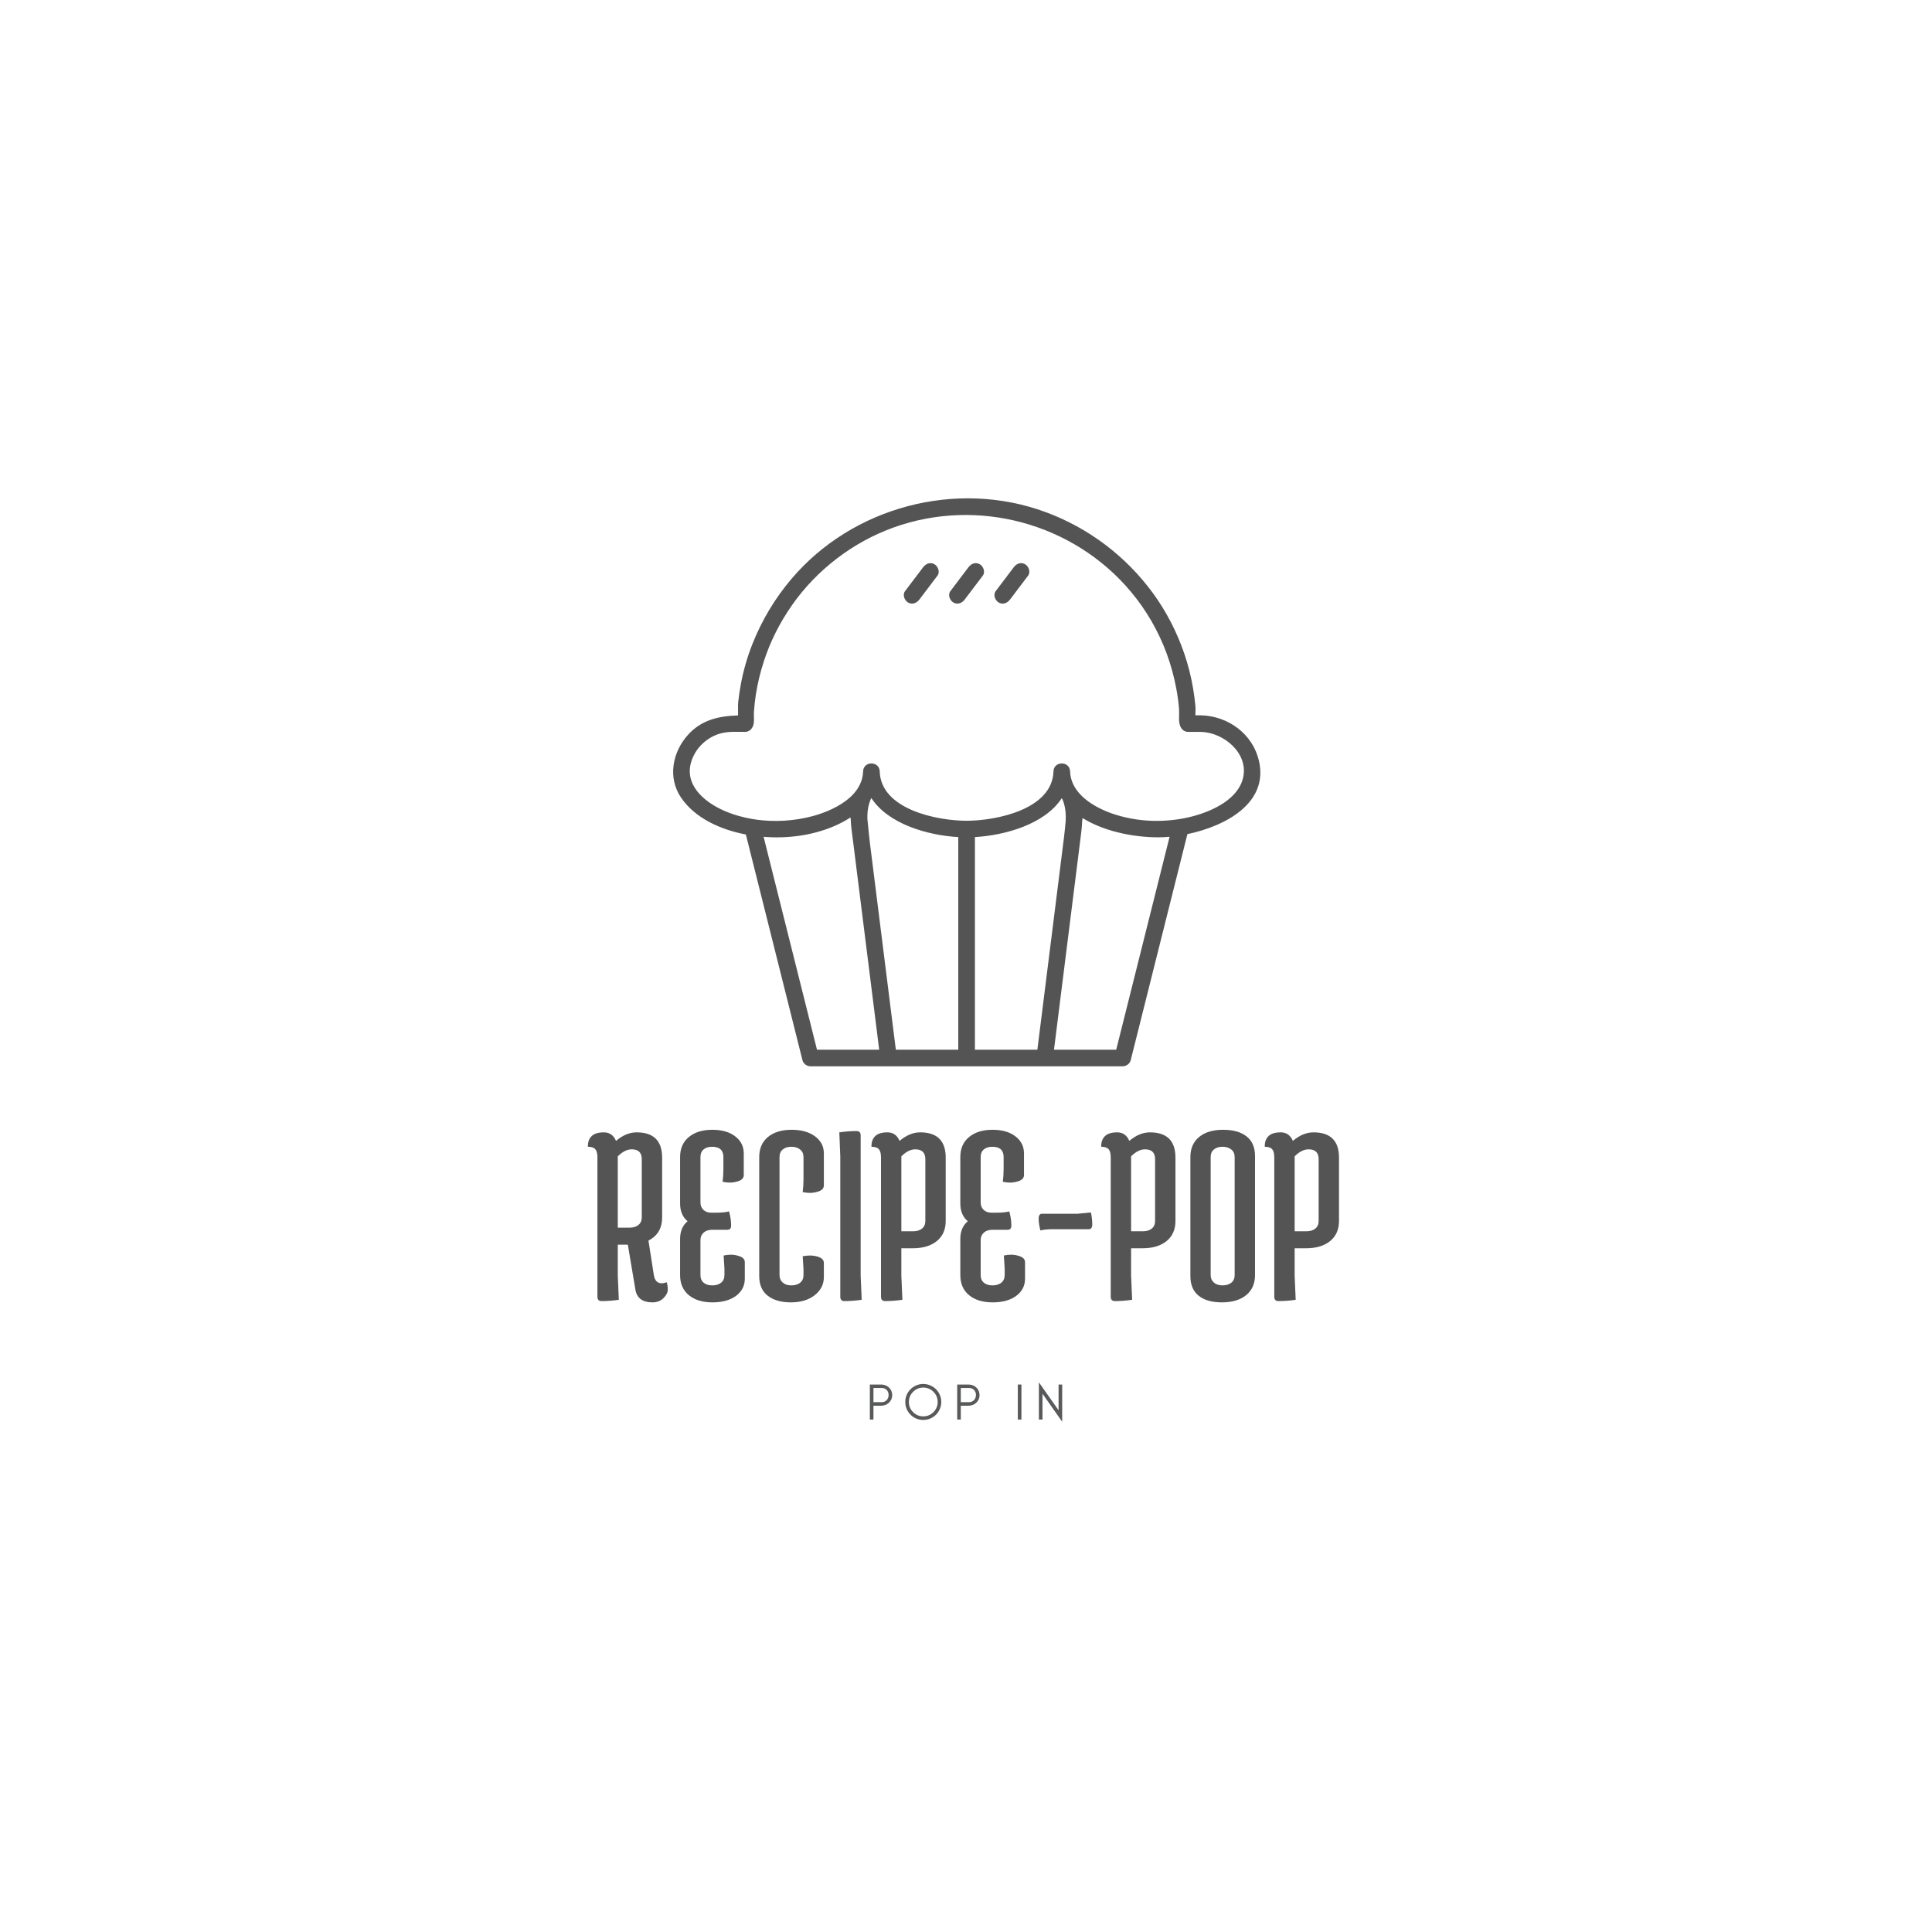 <svg xmlns="http://www.w3.org/2000/svg" xmlns:xlink="http://www.w3.org/1999/xlink" width="500" zoomAndPan="magnify" viewBox="0 0 375 375" height="500" preserveAspectRatio="xMidYMid meet" version="1.0"><defs><g/><clipPath id="207cd5afbc"><path d="M 130.66 96.727 L 244.633 96.727 L 244.633 206.969 L 130.66 206.969 Z M 130.66 96.727 " clip-rule="nonzero"/></clipPath></defs><g clip-path="url(#207cd5afbc)"><path fill="#545454" d="M 233.141 142.059 L 230.609 142.059 C 229.852 142.059 229.309 141.551 229.055 140.875 C 228.707 139.977 228.93 138.594 228.852 137.625 C 228.746 136.305 228.57 134.988 228.324 133.684 C 227.895 131.379 227.277 129.109 226.473 126.91 C 224.875 122.543 222.488 118.41 219.496 114.84 C 208.379 101.57 189.805 96.508 173.461 102.379 C 165.559 105.215 158.551 110.582 153.742 117.441 C 151.375 120.812 149.5 124.516 148.238 128.434 C 147.57 130.5 147.059 132.617 146.719 134.762 C 146.539 135.895 146.418 137.039 146.336 138.184 C 146.281 138.988 146.465 140.125 146.176 140.875 C 145.922 141.551 145.387 142.059 144.621 142.059 C 143.016 142.059 141.359 141.934 139.797 142.375 C 137.273 143.09 135.164 145.043 134.281 147.508 C 132.594 152.219 136.613 155.645 140.57 157.371 C 142.355 158.148 144.27 158.684 146.23 159.004 C 146.379 159.008 146.52 159.027 146.66 159.07 C 150.406 159.609 154.312 159.348 157.867 158.371 C 160.211 157.727 163.031 156.555 165.016 154.742 C 165.035 154.723 165.062 154.703 165.086 154.684 C 165.621 154.184 166.094 153.633 166.48 153.039 C 166.605 152.797 166.742 152.555 166.887 152.312 C 167.27 151.535 167.5 150.676 167.527 149.734 C 167.586 147.664 170.695 147.668 170.754 149.734 C 170.977 157.141 181.961 159.309 187.613 159.309 C 193.27 159.309 204.258 157.141 204.477 149.734 C 204.539 147.664 207.645 147.668 207.703 149.734 C 207.73 150.707 207.984 151.586 208.398 152.395 C 208.488 152.551 208.574 152.703 208.656 152.859 C 210.141 155.289 213.098 156.922 215.668 157.84 C 220.762 159.656 226.555 159.797 231.766 158.371 C 235.469 157.355 240.359 155.078 241.289 150.926 C 242.359 146.16 237.5 142.18 233.141 142.059 Z M 227.016 162.418 C 226.641 162.449 226.27 162.48 225.914 162.496 C 221.246 162.699 214.742 161.68 210.121 158.777 C 210.094 158.98 210.066 159.188 210.047 159.387 C 210.02 160.121 209.957 160.875 209.859 161.645 C 208.098 175.68 206.34 189.715 204.578 203.754 L 216.652 203.754 C 217.016 202.305 217.379 200.852 217.746 199.402 C 220.836 187.07 223.926 174.746 227.016 162.418 Z M 186 162.48 C 180.082 162.145 172.395 159.953 169.117 154.883 C 168.496 156.215 168.324 157.566 168.363 158.969 C 168.535 160.492 168.648 162.039 168.832 163.492 C 170.512 176.91 172.195 190.332 173.883 203.754 L 186 203.754 Z M 189.23 162.477 L 189.23 203.754 L 201.352 203.754 L 201.918 199.223 C 202.629 193.547 203.344 187.875 204.055 182.195 C 204.465 178.914 204.879 175.629 205.289 172.348 C 205.387 171.566 205.488 170.785 205.582 170.008 C 205.898 167.469 206.215 164.941 206.535 162.406 C 206.656 161.453 206.738 160.457 206.84 159.461 C 206.922 157.957 206.805 156.551 206.234 155.172 C 206.184 155.098 206.137 155.016 206.082 154.934 C 202.789 159.969 195.133 162.133 189.23 162.477 Z M 158.578 203.754 L 170.648 203.754 C 170.438 202.055 170.227 200.355 170.012 198.656 C 169.598 195.363 169.188 192.066 168.773 188.77 C 168.148 183.789 167.523 178.809 166.898 173.828 C 166.434 170.137 165.973 166.445 165.512 162.754 L 165.508 162.754 C 165.426 162.094 165.344 161.438 165.262 160.781 C 165.195 160.246 165.156 159.723 165.141 159.203 C 165.121 159.023 165.102 158.84 165.078 158.664 C 164.004 159.371 162.852 159.965 161.684 160.449 C 157.473 162.195 152.781 162.793 148.215 162.426 C 148.488 163.512 148.758 164.594 149.031 165.676 C 152.211 178.367 155.395 191.062 158.578 203.754 Z M 230.473 161.902 C 230.086 163.445 229.699 164.988 229.312 166.531 C 226.031 179.613 222.75 192.703 219.469 205.789 C 219.297 206.473 218.605 206.969 217.91 206.969 L 157.316 206.969 C 156.621 206.969 155.93 206.473 155.758 205.789 C 155.297 203.945 154.832 202.098 154.371 200.254 C 151.172 187.492 147.969 174.73 144.77 161.965 C 144.648 161.941 144.52 161.922 144.395 161.898 C 139.793 160.969 134.898 158.805 132.188 154.812 C 129.551 150.926 130.52 145.938 133.586 142.578 C 136.246 139.668 139.605 138.98 143.25 138.863 C 143.289 137.98 143.203 136.957 143.285 136.246 C 143.426 135.012 143.605 133.781 143.844 132.559 C 144.336 129.996 145.066 127.48 146.023 125.055 C 147.848 120.43 150.398 116.16 153.617 112.367 C 165.488 98.371 185.598 93.031 202.875 99.367 C 211.277 102.449 218.559 107.965 223.82 115.176 C 226.402 118.723 228.426 122.668 229.852 126.812 C 230.613 129.035 231.195 131.32 231.582 133.637 C 231.773 134.777 231.926 135.926 232.031 137.074 C 232.078 137.547 232.023 138.219 232.023 138.844 L 233.141 138.844 C 238.406 138.988 243.16 142.465 244.363 147.684 C 246.258 155.914 237.809 160.375 230.473 161.902 Z M 196.047 116.367 C 197.219 114.82 198.391 113.273 199.559 111.723 C 200.082 111.027 199.668 109.926 198.98 109.523 C 198.152 109.043 197.297 109.402 196.77 110.102 C 195.602 111.648 194.43 113.195 193.258 114.746 C 192.734 115.438 193.148 116.543 193.84 116.945 C 194.668 117.426 195.52 117.062 196.047 116.367 Z M 187.25 116.367 C 188.422 114.82 189.59 113.273 190.766 111.723 C 191.289 111.027 190.875 109.926 190.184 109.523 C 189.359 109.043 188.504 109.402 187.977 110.102 C 186.805 111.648 185.633 113.195 184.465 114.746 C 183.938 115.438 184.352 116.543 185.043 116.945 C 185.871 117.426 186.727 117.062 187.25 116.367 Z M 178.453 116.367 C 177.93 117.062 177.07 117.426 176.246 116.945 C 175.555 116.543 175.141 115.438 175.664 114.746 C 176.836 113.195 178.012 111.648 179.18 110.102 C 179.707 109.402 180.562 109.043 181.387 109.523 C 182.078 109.926 182.492 111.027 181.969 111.723 C 180.797 113.273 179.629 114.82 178.453 116.367 " fill-opacity="1" fill-rule="nonzero"/></g><g fill="#545454" fill-opacity="1"><g transform="translate(113.864, 252.289)"><g><path d="M 2.094 -0.594 L 2.094 -27.656 C 2.094 -28.383 1.957 -28.906 1.688 -29.219 C 1.426 -29.539 0.945 -29.703 0.25 -29.703 C 0.219 -30.566 0.453 -31.25 0.953 -31.75 C 1.453 -32.25 2.25 -32.5 3.344 -32.5 C 4.445 -32.5 5.234 -31.945 5.703 -30.844 C 7.004 -31.945 8.336 -32.5 9.703 -32.5 C 13.004 -32.5 14.656 -30.863 14.656 -27.594 L 14.656 -16 C 14.656 -13.895 13.77 -12.395 12 -11.5 L 13.047 -4.797 C 13.211 -3.734 13.727 -3.203 14.594 -3.203 C 14.863 -3.203 15.18 -3.27 15.547 -3.406 C 15.68 -3 15.75 -2.52 15.75 -1.969 C 15.75 -1.426 15.473 -0.879 14.922 -0.328 C 14.367 0.223 13.66 0.5 12.797 0.5 C 10.828 0.5 9.711 -0.348 9.453 -2.047 L 8 -10.703 L 6.047 -10.703 L 6.047 -4.703 L 6.25 0 C 5.113 0.164 4 0.25 2.906 0.25 C 2.363 0.25 2.094 -0.031 2.094 -0.594 Z M 8.75 -29.203 C 7.852 -29.203 6.953 -28.75 6.047 -27.844 L 6.047 -14 L 8.344 -14 C 9.051 -14 9.617 -14.172 10.047 -14.516 C 10.484 -14.867 10.703 -15.363 10.703 -16 L 10.703 -27.297 C 10.703 -28.566 10.051 -29.203 8.75 -29.203 Z M 8.75 -29.203 "/></g></g></g><g fill="#545454" fill-opacity="1"><g transform="translate(130.411, 252.289)"><g><path d="M 8.406 -16.906 C 9.602 -16.906 10.5 -16.988 11.094 -17.156 C 11.363 -16.219 11.5 -15.301 11.5 -14.406 C 11.5 -13.863 11.266 -13.594 10.797 -13.594 L 7.844 -13.594 C 7.145 -13.594 6.586 -13.41 6.172 -13.047 C 5.754 -12.68 5.547 -12.195 5.547 -11.594 L 5.547 -4.797 C 5.547 -4.16 5.754 -3.664 6.172 -3.312 C 6.586 -2.969 7.145 -2.797 7.844 -2.797 C 8.551 -2.797 9.117 -2.969 9.547 -3.312 C 9.984 -3.664 10.203 -4.16 10.203 -4.797 L 10.203 -6.047 L 10.047 -8.594 C 10.516 -8.695 10.984 -8.75 11.453 -8.75 C 11.922 -8.75 12.383 -8.68 12.844 -8.547 C 13.719 -8.316 14.156 -7.898 14.156 -7.297 L 14.156 -4.094 C 14.156 -2.727 13.586 -1.617 12.453 -0.766 C 11.316 0.078 9.789 0.5 7.875 0.5 C 5.957 0.5 4.43 0.035 3.297 -0.891 C 2.16 -1.828 1.594 -3.129 1.594 -4.797 L 1.594 -11.797 C 1.594 -13.297 2.078 -14.445 3.047 -15.25 C 2.078 -16.051 1.594 -17.203 1.594 -18.703 L 1.594 -27.703 C 1.594 -29.367 2.16 -30.664 3.297 -31.594 C 4.43 -32.531 5.941 -33 7.828 -33 C 9.711 -33 11.203 -32.57 12.297 -31.719 C 13.398 -30.875 13.953 -29.77 13.953 -28.406 L 13.953 -24.203 C 13.953 -23.598 13.52 -23.18 12.656 -22.953 C 12.188 -22.816 11.719 -22.75 11.25 -22.75 C 10.781 -22.75 10.312 -22.801 9.844 -22.906 C 9.945 -23.695 10 -24.547 10 -25.453 L 10 -27.703 C 10 -29.035 9.266 -29.703 7.797 -29.703 C 7.098 -29.703 6.547 -29.523 6.141 -29.172 C 5.742 -28.828 5.547 -28.336 5.547 -27.703 L 5.547 -18.906 C 5.547 -18.301 5.738 -17.816 6.125 -17.453 C 6.508 -17.086 7.02 -16.906 7.656 -16.906 Z M 8.406 -16.906 "/></g></g></g><g fill="#545454" fill-opacity="1"><g transform="translate(145.709, 252.289)"><g><path d="M 14.203 -4.406 C 14.203 -3 13.609 -1.828 12.422 -0.891 C 11.242 0.035 9.703 0.5 7.797 0.5 C 5.898 0.5 4.398 0.066 3.297 -0.797 C 2.203 -1.66 1.656 -2.926 1.656 -4.594 L 1.656 -27.703 C 1.656 -29.367 2.219 -30.664 3.344 -31.594 C 4.477 -32.531 6.004 -33 7.922 -33 C 9.836 -33 11.363 -32.57 12.5 -31.719 C 13.633 -30.875 14.203 -29.77 14.203 -28.406 L 14.203 -22.203 C 14.203 -21.598 13.77 -21.18 12.906 -20.953 C 12.438 -20.816 11.969 -20.75 11.5 -20.75 C 11.031 -20.75 10.562 -20.801 10.094 -20.906 C 10.195 -21.695 10.25 -22.547 10.25 -23.453 L 10.25 -27.703 C 10.25 -28.336 10.031 -28.828 9.594 -29.172 C 9.164 -29.523 8.598 -29.703 7.891 -29.703 C 7.191 -29.703 6.633 -29.523 6.219 -29.172 C 5.801 -28.828 5.594 -28.336 5.594 -27.703 L 5.594 -4.797 C 5.594 -4.203 5.801 -3.719 6.219 -3.344 C 6.633 -2.977 7.191 -2.797 7.891 -2.797 C 8.598 -2.797 9.164 -2.969 9.594 -3.312 C 10.031 -3.664 10.25 -4.16 10.25 -4.797 L 10.25 -5.906 L 10.094 -8.453 C 10.562 -8.547 11.031 -8.594 11.5 -8.594 C 11.969 -8.594 12.438 -8.531 12.906 -8.406 C 13.77 -8.164 14.203 -7.75 14.203 -7.156 Z M 14.203 -4.406 "/></g></g></g><g fill="#545454" fill-opacity="1"><g transform="translate(161.256, 252.289)"><g><path d="M 1.844 -0.594 L 1.844 -27.797 L 1.656 -32.5 C 2.781 -32.664 3.895 -32.75 5 -32.75 C 5.531 -32.75 5.797 -32.469 5.797 -31.906 L 5.797 -4.703 L 6 0 C 4.863 0.164 3.75 0.25 2.656 0.25 C 2.113 0.25 1.844 -0.031 1.844 -0.594 Z M 1.844 -0.594 "/></g></g></g><g fill="#545454" fill-opacity="1"><g transform="translate(168.905, 252.289)"><g><path d="M 2.094 -0.594 L 2.094 -27.656 C 2.094 -28.383 1.957 -28.906 1.688 -29.219 C 1.426 -29.539 0.945 -29.703 0.25 -29.703 C 0.219 -30.566 0.453 -31.25 0.953 -31.75 C 1.453 -32.25 2.25 -32.5 3.344 -32.5 C 4.445 -32.5 5.234 -31.945 5.703 -30.844 C 7.004 -31.945 8.336 -32.5 9.703 -32.5 C 13.004 -32.5 14.656 -30.863 14.656 -27.594 L 14.656 -15.297 C 14.656 -13.629 14.078 -12.328 12.922 -11.391 C 11.773 -10.461 10.219 -10 8.25 -10 L 6.047 -10 L 6.047 -4.703 L 6.25 0 C 5.113 0.164 4 0.25 2.906 0.25 C 2.363 0.25 2.094 -0.031 2.094 -0.594 Z M 8.75 -29.203 C 7.852 -29.203 6.953 -28.75 6.047 -27.844 L 6.047 -13.297 L 8.344 -13.297 C 9.051 -13.297 9.617 -13.469 10.047 -13.812 C 10.484 -14.164 10.703 -14.66 10.703 -15.297 L 10.703 -27.297 C 10.703 -28.566 10.051 -29.203 8.75 -29.203 Z M 8.75 -29.203 "/></g></g></g><g fill="#545454" fill-opacity="1"><g transform="translate(184.803, 252.289)"><g><path d="M 8.406 -16.906 C 9.602 -16.906 10.5 -16.988 11.094 -17.156 C 11.363 -16.219 11.5 -15.301 11.5 -14.406 C 11.5 -13.863 11.266 -13.594 10.797 -13.594 L 7.844 -13.594 C 7.145 -13.594 6.586 -13.41 6.172 -13.047 C 5.754 -12.68 5.547 -12.195 5.547 -11.594 L 5.547 -4.797 C 5.547 -4.16 5.754 -3.664 6.172 -3.312 C 6.586 -2.969 7.145 -2.797 7.844 -2.797 C 8.551 -2.797 9.117 -2.969 9.547 -3.312 C 9.984 -3.664 10.203 -4.16 10.203 -4.797 L 10.203 -6.047 L 10.047 -8.594 C 10.516 -8.695 10.984 -8.75 11.453 -8.75 C 11.922 -8.75 12.383 -8.68 12.844 -8.547 C 13.719 -8.316 14.156 -7.898 14.156 -7.297 L 14.156 -4.094 C 14.156 -2.727 13.586 -1.617 12.453 -0.766 C 11.316 0.078 9.789 0.5 7.875 0.5 C 5.957 0.5 4.43 0.035 3.297 -0.891 C 2.16 -1.828 1.594 -3.129 1.594 -4.797 L 1.594 -11.797 C 1.594 -13.297 2.078 -14.445 3.047 -15.25 C 2.078 -16.051 1.594 -17.203 1.594 -18.703 L 1.594 -27.703 C 1.594 -29.367 2.16 -30.664 3.297 -31.594 C 4.43 -32.531 5.941 -33 7.828 -33 C 9.711 -33 11.203 -32.57 12.297 -31.719 C 13.398 -30.875 13.953 -29.77 13.953 -28.406 L 13.953 -24.203 C 13.953 -23.598 13.52 -23.18 12.656 -22.953 C 12.188 -22.816 11.719 -22.75 11.25 -22.75 C 10.781 -22.75 10.312 -22.801 9.844 -22.906 C 9.945 -23.695 10 -24.547 10 -25.453 L 10 -27.703 C 10 -29.035 9.266 -29.703 7.797 -29.703 C 7.098 -29.703 6.547 -29.523 6.141 -29.172 C 5.742 -28.828 5.547 -28.336 5.547 -27.703 L 5.547 -18.906 C 5.547 -18.301 5.738 -17.816 6.125 -17.453 C 6.508 -17.086 7.02 -16.906 7.656 -16.906 Z M 8.406 -16.906 "/></g></g></g><g fill="#545454" fill-opacity="1"><g transform="translate(200.1, 252.289)"><g><path d="M 4.344 -13.703 C 3.25 -13.703 2.414 -13.617 1.844 -13.453 C 1.613 -14.316 1.5 -15.07 1.5 -15.719 C 1.5 -16.375 1.719 -16.703 2.156 -16.703 L 9.047 -16.703 L 11.656 -16.953 C 11.82 -16.086 11.906 -15.328 11.906 -14.672 C 11.906 -14.023 11.688 -13.703 11.25 -13.703 Z M 4.344 -13.703 "/></g></g></g><g fill="#545454" fill-opacity="1"><g transform="translate(213.498, 252.289)"><g><path d="M 2.094 -0.594 L 2.094 -27.656 C 2.094 -28.383 1.957 -28.906 1.688 -29.219 C 1.426 -29.539 0.945 -29.703 0.25 -29.703 C 0.219 -30.566 0.453 -31.25 0.953 -31.75 C 1.453 -32.25 2.25 -32.5 3.344 -32.5 C 4.445 -32.5 5.234 -31.945 5.703 -30.844 C 7.004 -31.945 8.336 -32.5 9.703 -32.5 C 13.004 -32.5 14.656 -30.863 14.656 -27.594 L 14.656 -15.297 C 14.656 -13.629 14.078 -12.328 12.922 -11.391 C 11.773 -10.461 10.219 -10 8.25 -10 L 6.047 -10 L 6.047 -4.703 L 6.25 0 C 5.113 0.164 4 0.25 2.906 0.25 C 2.363 0.25 2.094 -0.031 2.094 -0.594 Z M 8.75 -29.203 C 7.852 -29.203 6.953 -28.75 6.047 -27.844 L 6.047 -13.297 L 8.344 -13.297 C 9.051 -13.297 9.617 -13.469 10.047 -13.812 C 10.484 -14.164 10.703 -14.66 10.703 -15.297 L 10.703 -27.297 C 10.703 -28.566 10.051 -29.203 8.75 -29.203 Z M 8.75 -29.203 "/></g></g></g><g fill="#545454" fill-opacity="1"><g transform="translate(229.396, 252.289)"><g><path d="M 1.656 -4.594 L 1.656 -27.703 C 1.656 -29.367 2.219 -30.664 3.344 -31.594 C 4.477 -32.531 6.031 -33 8 -33 C 9.969 -33 11.492 -32.566 12.578 -31.703 C 13.66 -30.836 14.203 -29.57 14.203 -27.906 L 14.203 -4.797 C 14.203 -3.129 13.625 -1.828 12.469 -0.891 C 11.32 0.035 9.766 0.5 7.797 0.5 C 5.828 0.5 4.312 0.066 3.25 -0.797 C 2.188 -1.66 1.656 -2.926 1.656 -4.594 Z M 5.594 -27.703 L 5.594 -4.797 C 5.594 -4.203 5.801 -3.719 6.219 -3.344 C 6.633 -2.977 7.191 -2.797 7.891 -2.797 C 8.598 -2.797 9.164 -2.969 9.594 -3.312 C 10.031 -3.664 10.25 -4.16 10.25 -4.797 L 10.25 -27.703 C 10.25 -28.336 10.031 -28.828 9.594 -29.172 C 9.164 -29.523 8.598 -29.703 7.891 -29.703 C 7.191 -29.703 6.633 -29.523 6.219 -29.172 C 5.801 -28.828 5.594 -28.336 5.594 -27.703 Z M 5.594 -27.703 "/></g></g></g><g fill="#545454" fill-opacity="1"><g transform="translate(245.243, 252.289)"><g><path d="M 2.094 -0.594 L 2.094 -27.656 C 2.094 -28.383 1.957 -28.906 1.688 -29.219 C 1.426 -29.539 0.945 -29.703 0.25 -29.703 C 0.219 -30.566 0.453 -31.25 0.953 -31.75 C 1.453 -32.25 2.25 -32.5 3.344 -32.5 C 4.445 -32.5 5.234 -31.945 5.703 -30.844 C 7.004 -31.945 8.336 -32.5 9.703 -32.5 C 13.004 -32.5 14.656 -30.863 14.656 -27.594 L 14.656 -15.297 C 14.656 -13.629 14.078 -12.328 12.922 -11.391 C 11.773 -10.461 10.219 -10 8.25 -10 L 6.047 -10 L 6.047 -4.703 L 6.25 0 C 5.113 0.164 4 0.25 2.906 0.25 C 2.363 0.25 2.094 -0.031 2.094 -0.594 Z M 8.75 -29.203 C 7.852 -29.203 6.953 -28.75 6.047 -27.844 L 6.047 -13.297 L 8.344 -13.297 C 9.051 -13.297 9.617 -13.469 10.047 -13.812 C 10.484 -14.164 10.703 -14.66 10.703 -15.297 L 10.703 -27.297 C 10.703 -28.566 10.051 -29.203 8.75 -29.203 Z M 8.75 -29.203 "/></g></g></g><g fill="#57595b" fill-opacity="1"><g transform="translate(168.087, 275.534)"><g><path d="M 1.449 -3.371 L 1.449 -6.129 L 3.027 -6.129 C 3.438 -6.129 3.77 -6 4.02 -5.75 C 4.258 -5.488 4.391 -5.168 4.391 -4.77 C 4.391 -4.359 4.258 -4.027 4 -3.758 C 3.738 -3.5 3.418 -3.371 3.027 -3.371 Z M 5.09 -4.75 C 5.09 -5.348 4.867 -5.84 4.449 -6.227 C 4.027 -6.609 3.527 -6.797 2.93 -6.797 L 0.75 -6.797 L 0.75 0 L 1.449 0 L 1.449 -2.688 L 2.93 -2.688 C 3.527 -2.688 4.039 -2.879 4.449 -3.258 C 4.867 -3.66 5.09 -4.148 5.09 -4.75 Z M 5.09 -4.75 "/></g></g></g><g fill="#57595b" fill-opacity="1"><g transform="translate(175.265, 275.534)"><g><path d="M 6.738 -3.418 C 6.738 -2.641 6.457 -1.98 5.918 -1.441 C 5.367 -0.891 4.707 -0.621 3.938 -0.621 C 3.168 -0.621 2.508 -0.891 1.969 -1.441 C 1.418 -1.98 1.148 -2.641 1.148 -3.418 C 1.148 -4.18 1.418 -4.84 1.969 -5.387 C 2.508 -5.93 3.168 -6.207 3.938 -6.207 C 4.707 -6.207 5.367 -5.93 5.918 -5.387 C 6.457 -4.84 6.738 -4.18 6.738 -3.418 Z M 7.438 -3.418 C 7.438 -3.898 7.34 -4.348 7.16 -4.777 C 6.977 -5.199 6.727 -5.57 6.41 -5.887 C 6.09 -6.199 5.719 -6.449 5.297 -6.629 C 4.867 -6.809 4.418 -6.91 3.938 -6.91 C 3.461 -6.91 3 -6.809 2.578 -6.629 C 2.16 -6.449 1.789 -6.199 1.469 -5.887 C 1.148 -5.57 0.898 -5.199 0.719 -4.777 C 0.539 -4.348 0.449 -3.898 0.449 -3.418 C 0.449 -2.938 0.539 -2.48 0.719 -2.059 C 0.898 -1.629 1.148 -1.258 1.469 -0.941 C 1.789 -0.621 2.16 -0.371 2.578 -0.191 C 3 -0.012 3.461 0.078 3.938 0.078 C 4.418 0.078 4.867 -0.012 5.297 -0.191 C 5.719 -0.371 6.09 -0.621 6.41 -0.941 C 6.727 -1.258 6.977 -1.629 7.16 -2.059 C 7.34 -2.48 7.438 -2.938 7.438 -3.418 Z M 7.438 -3.418 "/></g></g></g><g fill="#57595b" fill-opacity="1"><g transform="translate(185.042, 275.534)"><g><path d="M 1.449 -3.371 L 1.449 -6.129 L 3.027 -6.129 C 3.438 -6.129 3.77 -6 4.02 -5.75 C 4.258 -5.488 4.391 -5.168 4.391 -4.77 C 4.391 -4.359 4.258 -4.027 4 -3.758 C 3.738 -3.5 3.418 -3.371 3.027 -3.371 Z M 5.09 -4.75 C 5.09 -5.348 4.867 -5.84 4.449 -6.227 C 4.027 -6.609 3.527 -6.797 2.93 -6.797 L 0.75 -6.797 L 0.75 0 L 1.449 0 L 1.449 -2.688 L 2.93 -2.688 C 3.527 -2.688 4.039 -2.879 4.449 -3.258 C 4.867 -3.66 5.09 -4.148 5.09 -4.75 Z M 5.09 -4.75 "/></g></g></g><g fill="#57595b" fill-opacity="1"><g transform="translate(192.22, 275.534)"><g/></g></g><g fill="#57595b" fill-opacity="1"><g transform="translate(196.808, 275.534)"><g><path d="M 1.449 0 L 1.449 -6.797 L 0.75 -6.797 L 0.75 0 Z M 1.449 0 "/></g></g></g><g fill="#57595b" fill-opacity="1"><g transform="translate(200.898, 275.534)"><g><path d="M 1.449 -5.008 L 5.27 0.418 L 5.27 -6.797 L 4.57 -6.797 L 4.57 -1.801 L 0.75 -7.227 L 0.75 0 L 1.449 0 Z M 1.449 -5.008 "/></g></g></g></svg>